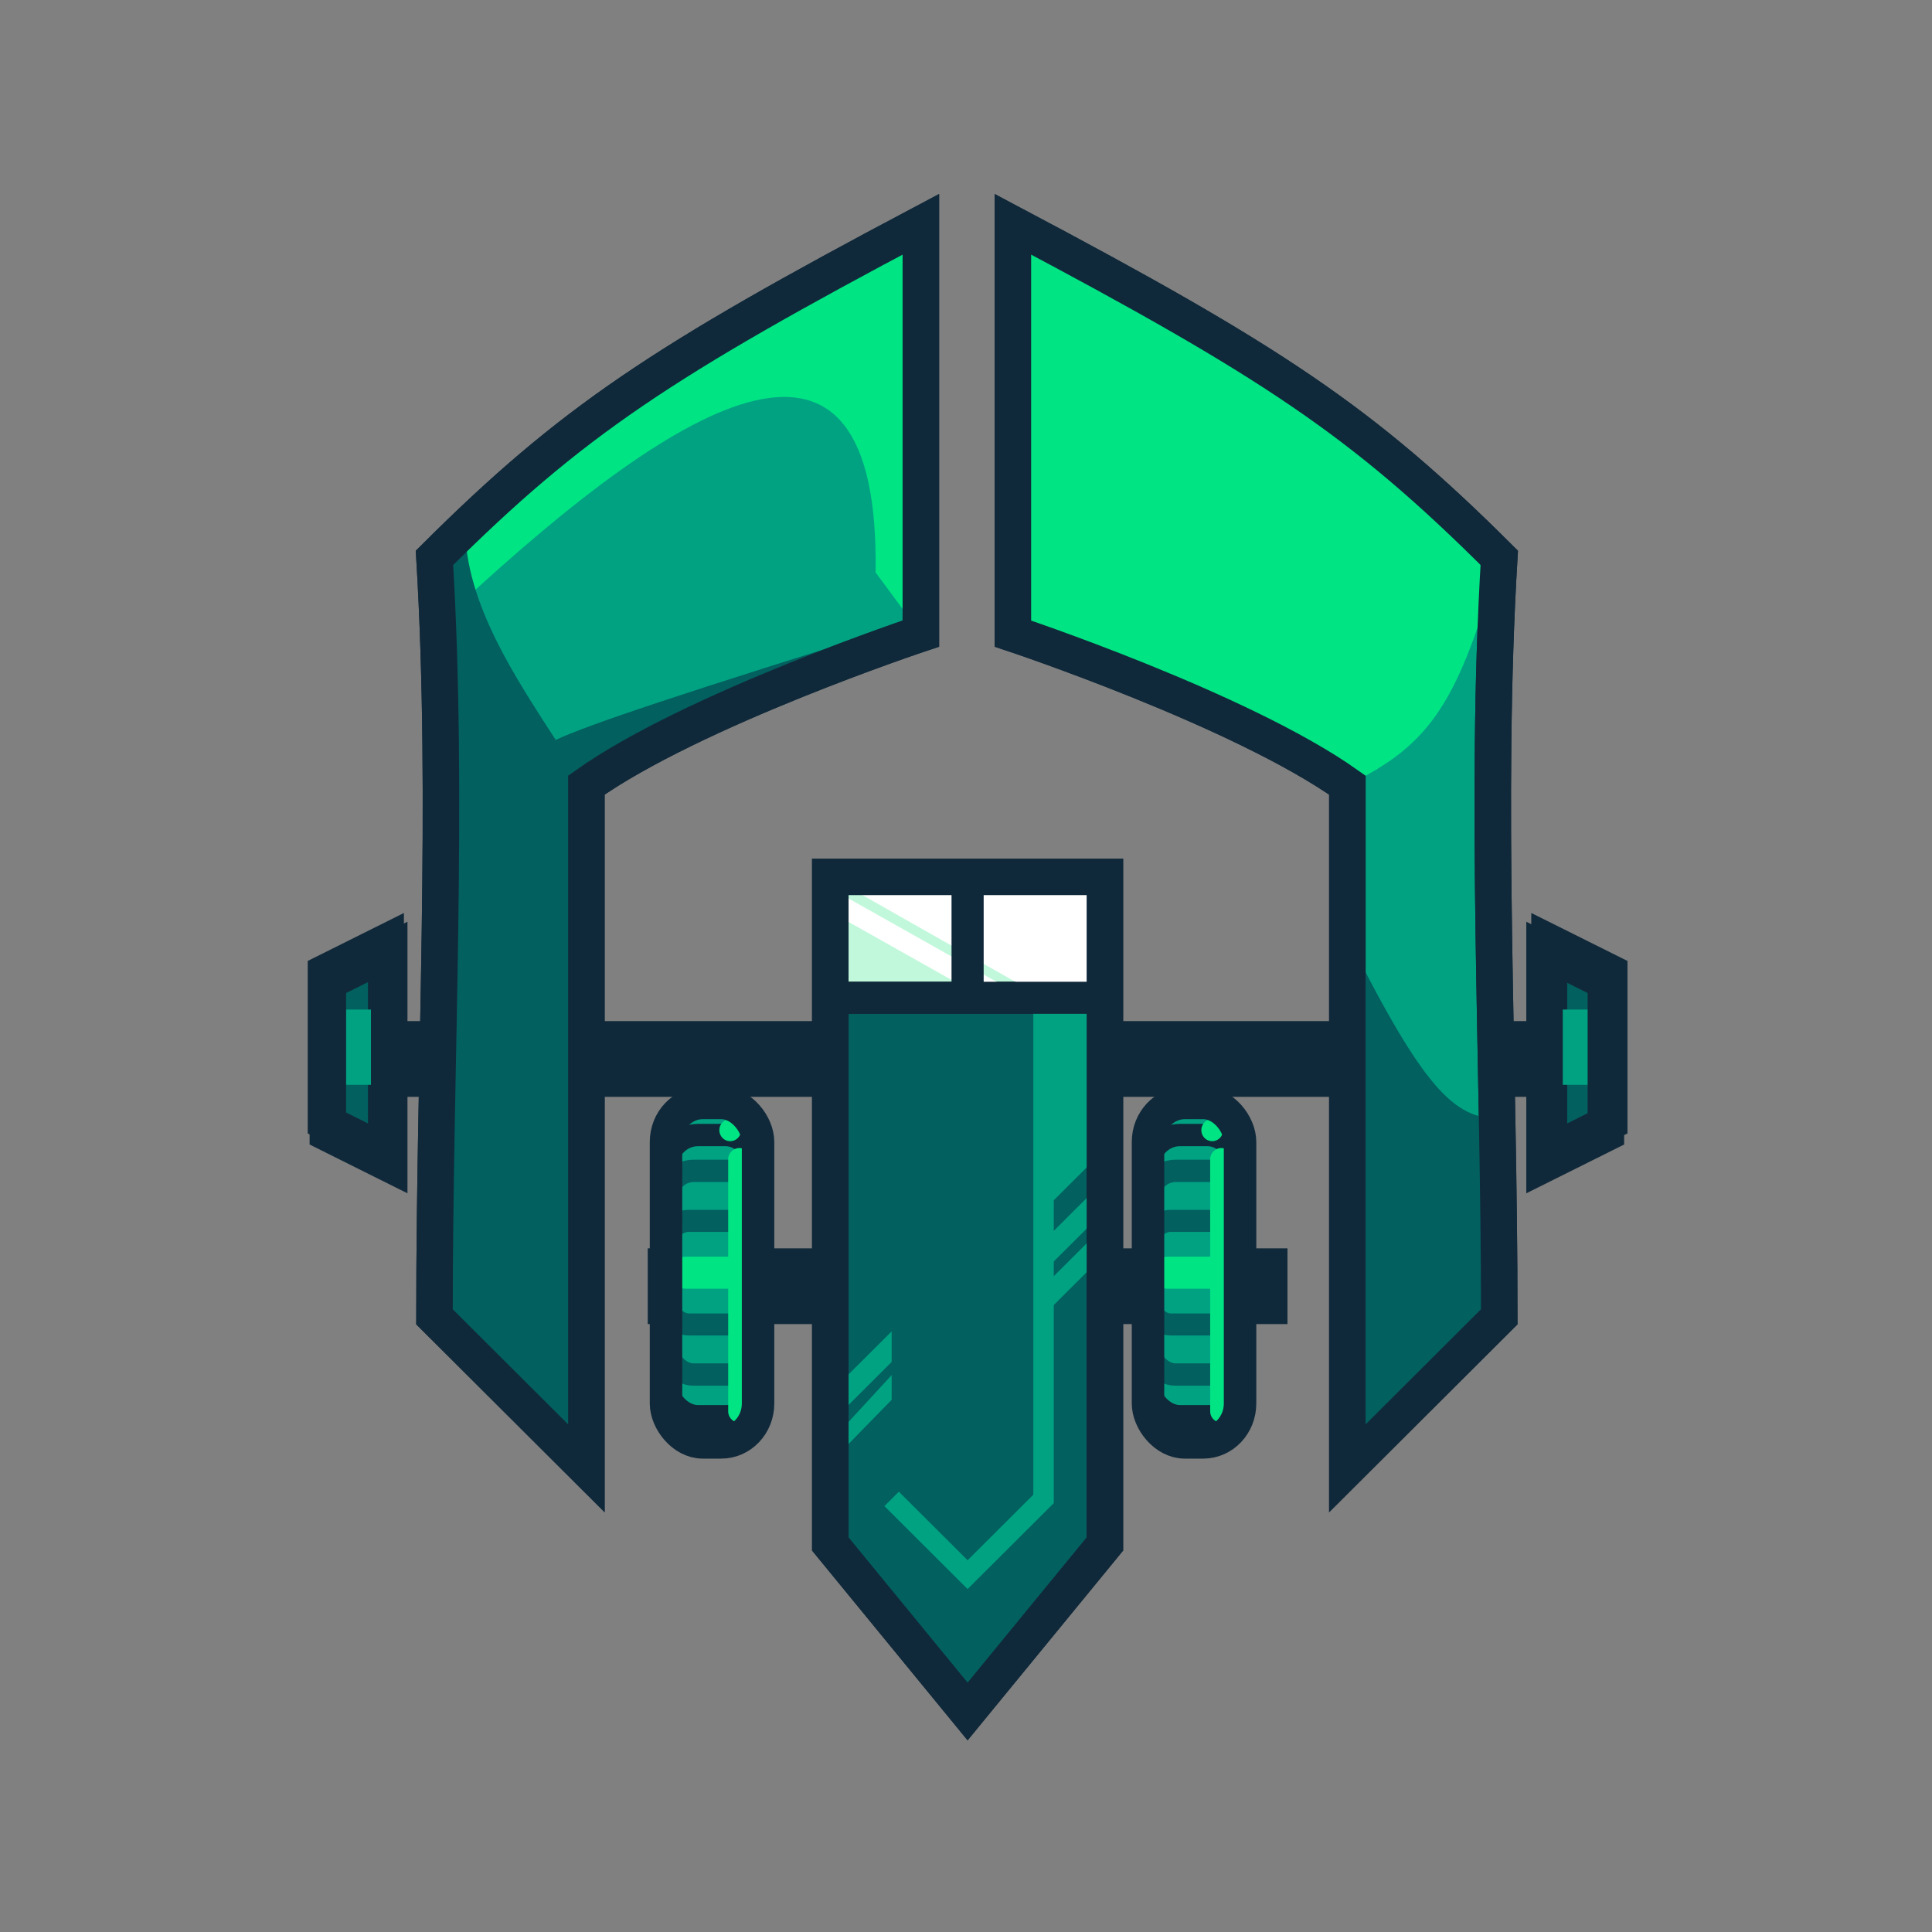 <?xml version="1.0" encoding="UTF-8" standalone="no"?>
<svg
   xmlns:dc="http://purl.org/dc/elements/1.1/"
   xmlns:cc="http://creativecommons.org/ns#"
   xmlns:rdf="http://www.w3.org/1999/02/22-rdf-syntax-ns#"
   xmlns:svg="http://www.w3.org/2000/svg"
   xmlns="http://www.w3.org/2000/svg"
   enable-background="new"
   width="1in"
   height="1in"
   viewBox="0 0 1 1"
   version="1.1"
   id="svg827">
  <rect x="0" y="0" width="1" height="1" fill="#808080" stroke="none"/>
  <defs
     id="defs821" />
  <g
     style="display:inline"
     id="layer9">
    <g
       style="stroke-width:1.325"
       transform="matrix(0.756,0,0,0.754,-0.832,0.101)"
       id="g1035">
      <path
         style="display:inline;opacity:1;fill:none;stroke:#10293a;stroke-width:0.052;stroke-linecap:butt;stroke-linejoin:miter;stroke-miterlimit:4;stroke-dasharray:none;stroke-opacity:1"
         d="M 1.367,0.593 H 2.159"
         id="path1348" />
      <path
         style="display:inline;opacity:1;fill:none;stroke:#10293a;stroke-width:0.052;stroke-linecap:butt;stroke-linejoin:miter;stroke-miterlimit:4;stroke-dasharray:none;stroke-opacity:1"
         d="m 1.544,0.749 h 0.438"
         id="path1350" />
      <path
         style="display:inline;opacity:1;fill:#02605f;fill-opacity:1;stroke:#10293a;stroke-width:0.025;stroke-linecap:butt;stroke-linejoin:miter;stroke-miterlimit:4;stroke-dasharray:none;stroke-opacity:1"
         d="M 1.669,0.926 V 0.468 h 0.188 v 0.458 l -0.094,0.115 z"
         id="path1857-36" />
      <path
         style="display:inline;opacity:1;fill:#00a282;fill-opacity:1;stroke:#10293a;stroke-width:0.025;stroke-linecap:butt;stroke-linejoin:miter;stroke-miterlimit:4;stroke-dasharray:none;stroke-opacity:1"
         d="m 1.398,0.77 c 0,-0.177 0.01,-0.354 0,-0.521 0.094,-0.094 0.156,-0.135 0.333,-0.229 v 0.281 c 0,0 -0.156,0.052 -0.229,0.104 v 0.469 z"
         id="path1801-7" />
      <rect
         style="display:inline;opacity:1;fill:#c1f8db;fill-opacity:1;stroke:#10293a;stroke-width:0.022;stroke-linecap:round;stroke-miterlimit:4;stroke-dasharray:none;stroke-dashoffset:0;stroke-opacity:1"
         id="rect1815-5"
         width="0.188"
         height="0.083"
         x="1.669"
         y="0.468"
         rx="5.6740301e-08"
         ry="4.656626e-08" />
      <path
         id="path1135"
         d="m 2.127,0.77 c 0,-0.177 -0.01,-0.354 0,-0.521 -0.094,-0.094 -0.156,-0.135 -0.333,-0.229 v 0.281 c 0,0 0.156,0.052 0.229,0.104 v 0.469 z"
         style="display:inline;opacity:1;fill:#00a282;fill-opacity:1;stroke:#10293a;stroke-width:0.025;stroke-linecap:butt;stroke-linejoin:miter;stroke-miterlimit:4;stroke-dasharray:none;stroke-opacity:1" />
      <path
         style="display:inline;opacity:1;fill:#00e484;fill-opacity:1;stroke:none;stroke-width:0.014px;stroke-linecap:butt;stroke-linejoin:miter;stroke-opacity:1"
         d="M 1.731,0.02 C 1.575,0.103 1.478,0.172 1.398,0.249 l 0.016,0.033 C 1.571,0.136 1.703,0.06 1.7,0.259 l 0.031,0.042 z"
         id="path1215" />
      <path
         style="display:inline;opacity:1;fill:#02605f;fill-opacity:1;stroke:none;stroke-width:0.014px;stroke-linecap:butt;stroke-linejoin:miter;stroke-opacity:1"
         d="m 1.419,0.228 c 0,0.052 0.035,0.104 0.062,0.146 0.021,-0.01 0.083,-0.031 0.25,-0.083 L 1.502,0.405 V 0.874 L 1.45,0.822 1.398,0.77 V 0.249 Z"
         id="path1895-3" />
      <path
         id="path1135-5"
         d="M 2.127,0.249 C 2.026,0.163 1.909,0.082 1.794,0.02 v 0.281 c 0.093,0.034 0.139,0.053 0.229,0.104 0.058,-0.028 0.076,-0.058 0.104,-0.156 z"
         style="display:inline;opacity:1;fill:#00e484;fill-opacity:1;stroke:none;stroke-width:0.025;stroke-linecap:butt;stroke-linejoin:miter;stroke-miterlimit:4;stroke-dasharray:none;stroke-opacity:1" />
      <path
         style="display:inline;opacity:1;fill:#02605f;fill-opacity:1;stroke:none;stroke-width:0.014px;stroke-linecap:butt;stroke-linejoin:miter;stroke-opacity:1"
         d="m 2.023,0.509 c 0.052,0.104 0.073,0.125 0.104,0.125 V 0.77 L 2.023,0.874 Z"
         id="path1232" />
      <path
         style="color:#000000;font-style:normal;font-variant:normal;font-weight:normal;font-stretch:normal;font-size:medium;line-height:normal;font-family:sans-serif;font-variant-ligatures:normal;font-variant-position:normal;font-variant-caps:normal;font-variant-numeric:normal;font-variant-alternates:normal;font-feature-settings:normal;text-indent:0;text-align:start;text-decoration:none;text-decoration-line:none;text-decoration-style:solid;text-decoration-color:#000000;letter-spacing:normal;word-spacing:normal;text-transform:none;writing-mode:lr-tb;direction:ltr;text-orientation:mixed;dominant-baseline:auto;baseline-shift:baseline;text-anchor:start;white-space:normal;shape-padding:0;clip-rule:nonzero;display:inline;overflow:visible;visibility:visible;opacity:1;isolation:auto;mix-blend-mode:normal;color-interpolation:sRGB;color-interpolation-filters:linearRGB;solid-color:#000000;solid-opacity:1;vector-effect:none;fill:#00a282;fill-opacity:1;fill-rule:nonzero;stroke:none;stroke-width:0.014px;stroke-linecap:butt;stroke-linejoin:miter;stroke-miterlimit:4;stroke-dasharray:none;stroke-dashoffset:0;stroke-opacity:1;color-rendering:auto;image-rendering:auto;shape-rendering:auto;text-rendering:auto;enable-background:accumulate"
         d="m 1.711,0.81 -0.045,0.049 0.007,0.007 0.038,-0.039 z"
         id="path1250" />
      <path
         style="display:inline;opacity:1;fill:none;stroke:#00a282;stroke-width:0.014px;stroke-linecap:butt;stroke-linejoin:miter;stroke-opacity:1"
         d="m 1.711,0.895 0.052,0.052 0.052,-0.052 v -0.344"
         id="path1236" />
      <path
         style="display:inline;opacity:1;fill:#00a282;fill-opacity:1;stroke:none;stroke-width:0.014px;stroke-linecap:butt;stroke-linejoin:miter;stroke-opacity:1"
         d="m 1.815,0.551 h 0.042 v 0.104 l -0.042,0.042 z"
         id="path1238" />
      <path
         style="display:inline;opacity:1;fill:#00a282;fill-opacity:1;stroke:none;stroke-width:0.014px;stroke-linecap:butt;stroke-linejoin:miter;stroke-opacity:1"
         d="m 1.815,0.718 0.042,-0.042 v 0.021 l -0.042,0.042 z"
         id="path1240" />
      <path
         id="path1252"
         d="m 1.669,0.822 0.042,-0.042 v 0.021 l -0.042,0.042 z"
         style="display:inline;opacity:1;fill:#00a282;fill-opacity:1;stroke:none;stroke-width:0.014px;stroke-linecap:butt;stroke-linejoin:miter;stroke-opacity:1" />
      <path
         style="display:inline;opacity:1;fill:none;stroke:#00a282;stroke-width:0.014px;stroke-linecap:butt;stroke-linejoin:miter;stroke-opacity:1"
         d="m 1.815,0.759 0.042,-0.042"
         id="path1244" />
      <path
         style="display:inline;opacity:1;fill:#ffffff;fill-opacity:1;stroke:none;stroke-width:0.014px;stroke-linecap:butt;stroke-linejoin:miter;stroke-opacity:1"
         d="m 1.669,0.468 0.146,0.083 h 0.042 v -0.083 z"
         id="path1377" />
      <path
         style="display:inline;opacity:1;fill:none;stroke:#ffffff;stroke-width:0.014px;stroke-linecap:butt;stroke-linejoin:miter;stroke-opacity:1"
         d="m 1.664,0.481 0.124,0.07"
         id="path1379" />
      <g
         transform="matrix(0.039,0,0,0.039,1.097,-0.208)"
         style="display:inline;stroke-width:1.325"
         id="g1102">
        <rect
           rx="0.646"
           ry="0.685"
           y="21.365"
           x="20.24"
           height="5.975"
           width="1.616"
           id="rect1060"
           style="display:inline;opacity:1;fill:#00a282;fill-opacity:1;stroke:#10293a;stroke-width:0.393;stroke-miterlimit:4;stroke-dasharray:none;stroke-dashoffset:0;stroke-opacity:1" />
        <rect
           ry="0.599"
           rx="0.566"
           y="21.877"
           x="20.24"
           height="4.95"
           width="1.616"
           id="rect1062"
           style="display:inline;opacity:1;fill:none;fill-opacity:1;stroke:#10293a;stroke-width:0.393;stroke-miterlimit:4;stroke-dasharray:none;stroke-dashoffset:0;stroke-opacity:1" />
        <rect
           ry="0.513"
           rx="0.485"
           y="22.508"
           x="20.244"
           height="3.585"
           width="1.616"
           id="rect1064"
           style="display:inline;opacity:1;fill:none;fill-opacity:1;stroke:#02605f;stroke-width:0.393;stroke-miterlimit:4;stroke-dasharray:none;stroke-dashoffset:0;stroke-opacity:1" />
        <rect
           ry="0.416"
           rx="0.405"
           y="23.388"
           x="20.242"
           height="1.824"
           width="1.62"
           id="rect1066"
           style="display:inline;opacity:1;fill:none;fill-opacity:1;stroke:#02605f;stroke-width:0.388;stroke-miterlimit:4;stroke-dasharray:none;stroke-dashoffset:0;stroke-opacity:1" />
        <rect
           ry="0.093"
           rx="0.242"
           y="24.215"
           x="20.375"
           height="0.171"
           width="1.293"
           id="rect1068"
           style="display:inline;opacity:1;fill:none;fill-opacity:1;stroke:#00e484;stroke-width:0.393;stroke-miterlimit:4;stroke-dasharray:none;stroke-dashoffset:0;stroke-opacity:1" />
        <path
           id="path1070"
           d="M 21.532,22.303 V 26.742"
           style="display:inline;fill:none;stroke:#00e484;stroke-width:0.393;stroke-linecap:round;stroke-linejoin:miter;stroke-miterlimit:4;stroke-dasharray:none;stroke-opacity:1" />
        <ellipse
           ry="0.085"
           rx="0.081"
           cy="21.791"
           cx="21.371"
           id="circle1072"
           style="display:inline;opacity:1;fill:#00e484;fill-opacity:1;stroke:#00e484;stroke-width:0.22;stroke-linecap:round;stroke-miterlimit:4;stroke-dasharray:none;stroke-dashoffset:0;stroke-opacity:1" />
        <rect
           rx="0.646"
           ry="0.685"
           y="21.313"
           x="20.244"
           height="5.975"
           width="1.616"
           id="rect1074"
           style="display:inline;opacity:1;fill:none;fill-opacity:1;stroke:#10293a;stroke-width:0.57;stroke-miterlimit:4;stroke-dasharray:none;stroke-dashoffset:0;stroke-opacity:1" />
      </g>
      <g
         style="display:inline;stroke-width:1.325"
         id="g1153"
         transform="matrix(0.039,0,0,0.039,0.767,-0.208)">
        <rect
           style="display:inline;opacity:1;fill:#00a282;fill-opacity:1;stroke:#10293a;stroke-width:0.393;stroke-miterlimit:4;stroke-dasharray:none;stroke-dashoffset:0;stroke-opacity:1"
           id="rect1137"
           width="1.616"
           height="5.975"
           x="20.24"
           y="21.365"
           ry="0.685"
           rx="0.646" />
        <rect
           style="display:inline;opacity:1;fill:none;fill-opacity:1;stroke:#10293a;stroke-width:0.393;stroke-miterlimit:4;stroke-dasharray:none;stroke-dashoffset:0;stroke-opacity:1"
           id="rect1139"
           width="1.616"
           height="4.95"
           x="20.24"
           y="21.877"
           rx="0.566"
           ry="0.599" />
        <rect
           style="display:inline;opacity:1;fill:none;fill-opacity:1;stroke:#02605f;stroke-width:0.393;stroke-miterlimit:4;stroke-dasharray:none;stroke-dashoffset:0;stroke-opacity:1"
           id="rect1141"
           width="1.616"
           height="3.585"
           x="20.244"
           y="22.508"
           rx="0.485"
           ry="0.513" />
        <rect
           style="display:inline;opacity:1;fill:none;fill-opacity:1;stroke:#02605f;stroke-width:0.388;stroke-miterlimit:4;stroke-dasharray:none;stroke-dashoffset:0;stroke-opacity:1"
           id="rect1143"
           width="1.62"
           height="1.824"
           x="20.242"
           y="23.388"
           rx="0.405"
           ry="0.416" />
        <rect
           style="display:inline;opacity:1;fill:none;fill-opacity:1;stroke:#00e484;stroke-width:0.393;stroke-miterlimit:4;stroke-dasharray:none;stroke-dashoffset:0;stroke-opacity:1"
           id="rect1145"
           width="1.293"
           height="0.171"
           x="20.375"
           y="24.215"
           rx="0.242"
           ry="0.093" />
        <path
           style="display:inline;fill:none;stroke:#00e484;stroke-width:0.393;stroke-linecap:round;stroke-linejoin:miter;stroke-miterlimit:4;stroke-dasharray:none;stroke-opacity:1"
           d="M 21.532,22.303 V 26.742"
           id="path1147" />
        <ellipse
           style="display:inline;opacity:1;fill:#00e484;fill-opacity:1;stroke:#00e484;stroke-width:0.22;stroke-linecap:round;stroke-miterlimit:4;stroke-dasharray:none;stroke-dashoffset:0;stroke-opacity:1"
           id="ellipse1149"
           cx="21.371"
           cy="21.791"
           rx="0.081"
           ry="0.085" />
        <rect
           style="display:inline;opacity:1;fill:none;fill-opacity:1;stroke:#10293a;stroke-width:0.57;stroke-miterlimit:4;stroke-dasharray:none;stroke-dashoffset:0;stroke-opacity:1"
           id="rect1151"
           width="1.616"
           height="5.975"
           x="20.244"
           y="21.313"
           ry="0.685"
           rx="0.646" />
      </g>
      <g
         transform="matrix(0.039,0,0,0.039,1.097,-0.208)"
         style="display:inline;stroke-width:1.325"
         id="g1329">
        <path
           id="path1165"
           d="m 5.808,19.008 1.058,-0.529 v 3.704 L 5.808,21.654 Z"
           style="fill:#02605f;fill-opacity:1;stroke:#10293a;stroke-width:0.631;stroke-linecap:butt;stroke-linejoin:miter;stroke-miterlimit:4;stroke-dasharray:none;stroke-opacity:1" />
        <path
           id="path1175"
           d="M 5.808,20.331 H 6.866"
           style="fill:none;stroke:#00a282;stroke-width:1.325;stroke-linecap:butt;stroke-linejoin:miter;stroke-miterlimit:4;stroke-dasharray:none;stroke-opacity:1" />
      </g>
      <g
         style="display:inline;stroke-width:1.325"
         id="g1335"
         transform="matrix(-0.039,0,0,0.039,2.429,-0.208)">
        <path
           style="fill:#02605f;fill-opacity:1;stroke:#10293a;stroke-width:0.631;stroke-linecap:butt;stroke-linejoin:miter;stroke-miterlimit:4;stroke-dasharray:none;stroke-opacity:1"
           d="m 5.808,19.008 1.058,-0.529 v 3.704 L 5.808,21.654 Z"
           id="path1331" />
        <path
           style="fill:none;stroke:#00a282;stroke-width:1.325;stroke-linecap:butt;stroke-linejoin:miter;stroke-miterlimit:4;stroke-dasharray:none;stroke-opacity:1"
           d="M 5.808,20.331 H 6.866"
           id="path1333" />
      </g>
      <path
         style="display:inline;fill:none;fill-opacity:1;stroke:#10293a;stroke-width:0.025;stroke-linecap:butt;stroke-linejoin:miter;stroke-miterlimit:4;stroke-dasharray:none;stroke-opacity:1"
         d="m 1.325,0.54 0.042,-0.021 v 0.146 l -0.042,-0.021 z"
         id="path1165-3" />
      <path
         style="display:inline;opacity:1;fill:none;fill-opacity:1;stroke:#10293a;stroke-width:0.025;stroke-linecap:butt;stroke-linejoin:miter;stroke-miterlimit:4;stroke-dasharray:none;stroke-opacity:1"
         d="m 1.398,0.77 c 0,-0.177 0.01,-0.354 0,-0.521 0.094,-0.094 0.156,-0.135 0.333,-0.229 v 0.281 c 0,0 -0.156,0.052 -0.229,0.104 v 0.469 z"
         id="path1801-6" />
      <path
         id="path1135-7"
         d="m 2.127,0.77 c 0,-0.177 -0.01,-0.354 0,-0.521 -0.094,-0.094 -0.156,-0.135 -0.333,-0.229 v 0.281 c 0,0 0.156,0.052 0.229,0.104 v 0.469 z"
         style="display:inline;opacity:1;fill:none;fill-opacity:1;stroke:#10293a;stroke-width:0.025;stroke-linecap:butt;stroke-linejoin:miter;stroke-miterlimit:4;stroke-dasharray:none;stroke-opacity:1" />
      <path
         style="display:inline;fill:none;stroke:#10293a;stroke-width:0.022;stroke-linecap:butt;stroke-linejoin:miter;stroke-miterlimit:4;stroke-dasharray:none;stroke-opacity:1"
         d="m 1.763,0.468 v 0.083"
         id="path1211" />
      <path
         style="display:inline;opacity:1;fill:none;fill-opacity:1;stroke:#10293a;stroke-width:0.025;stroke-linecap:butt;stroke-linejoin:miter;stroke-miterlimit:4;stroke-dasharray:none;stroke-opacity:1"
         d="M 1.669,0.926 V 0.468 h 0.188 v 0.458 l -0.094,0.115 z"
         id="path1857-3" />
      <path
         id="path1337"
         d="m 2.2,0.54 -0.042,-0.021 v 0.146 l 0.042,-0.021 z"
         style="display:inline;fill:none;fill-opacity:1;stroke:#10293a;stroke-width:0.025;stroke-linecap:butt;stroke-linejoin:miter;stroke-miterlimit:4;stroke-dasharray:none;stroke-opacity:1" />
      <rect
         rx="1.8503312e-16"
         style="display:inline;opacity:1;fill:none;fill-opacity:1;stroke:#10293a;stroke-width:0.022;stroke-miterlimit:4;stroke-dasharray:none;stroke-dashoffset:0;stroke-opacity:1"
         id="rect1339"
         width="0.188"
         height="0.083"
         x="1.669"
         y="0.468"
         ry="1.8552123e-16" />
    </g>
  </g>
</svg>
